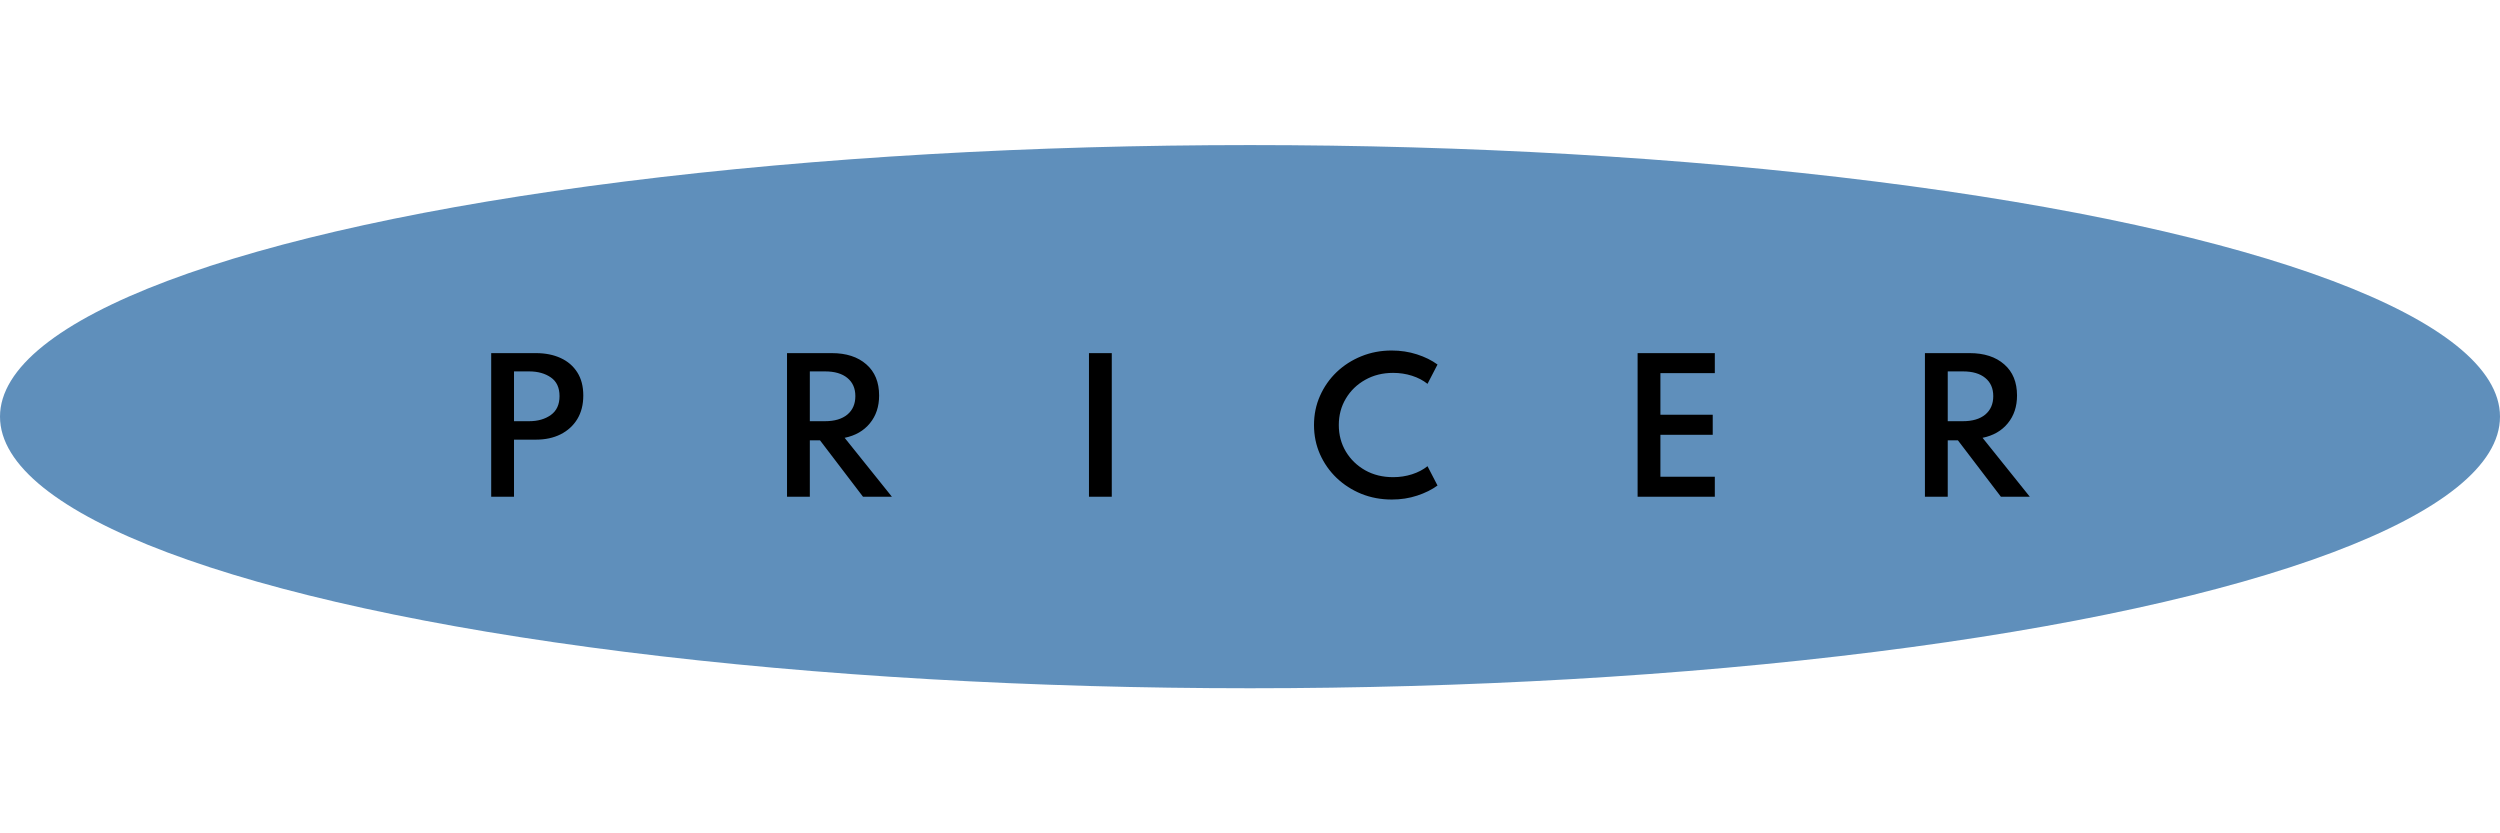 <svg width="300" height="100" viewBox="0 0 718 156" fill="none" xmlns="http://www.w3.org/2000/svg">
<ellipse cx="359" cy="78" rx="359" ry="78" fill="#185D9D" fill-opacity="0.69"/>
<path d="M141.072 101H147.622V84.6H153.922C156.605 84.6 158.964 84.092 160.997 83.075C163.047 82.042 164.647 80.583 165.797 78.7C166.947 76.8 167.522 74.542 167.522 71.925C167.522 69.292 166.947 67.075 165.797 65.275C164.647 63.458 163.047 62.083 160.997 61.15C158.964 60.217 156.605 59.75 153.922 59.75H141.072V101ZM147.622 79.3V65H151.997C154.464 65 156.53 65.575 158.197 66.725C159.864 67.875 160.697 69.667 160.697 72.1C160.697 74.517 159.864 76.325 158.197 77.525C156.53 78.708 154.464 79.3 151.997 79.3H147.622ZM226.033 101H232.583V84.8H235.508L247.858 101H256.158L242.583 84.075C245.666 83.442 248.083 82.05 249.833 79.9C251.6 77.75 252.483 75.092 252.483 71.925C252.483 68.092 251.258 65.108 248.808 62.975C246.358 60.825 243.05 59.75 238.883 59.75H226.033V101ZM232.583 79.3V65H236.958C239.708 65 241.841 65.625 243.358 66.875C244.891 68.125 245.658 69.867 245.658 72.1C245.658 74.35 244.891 76.117 243.358 77.4C241.825 78.667 239.691 79.3 236.958 79.3H232.583ZM312.752 101H319.302V59.75H312.752V101ZM399.73 101.8C402.314 101.8 404.739 101.425 407.005 100.675C409.289 99.925 411.239 98.958 412.855 97.775L409.98 92.225C408.73 93.225 407.247 94 405.53 94.55C403.814 95.1 402.005 95.375 400.105 95.375C397.105 95.375 394.43 94.717 392.08 93.4C389.73 92.067 387.88 90.275 386.53 88.025C385.18 85.758 384.505 83.217 384.505 80.4C384.505 77.583 385.18 75.05 386.53 72.8C387.88 70.533 389.73 68.742 392.08 67.425C394.43 66.092 397.105 65.425 400.105 65.425C402.005 65.425 403.814 65.7 405.53 66.25C407.247 66.8 408.73 67.575 409.98 68.575L412.855 63.025C411.189 61.808 409.214 60.833 406.93 60.1C404.647 59.367 402.23 59 399.68 59C396.58 59 393.68 59.55 390.98 60.65C388.297 61.733 385.93 63.25 383.88 65.2C381.847 67.15 380.255 69.425 379.105 72.025C377.955 74.608 377.38 77.4 377.38 80.4C377.38 83.4 377.955 86.2 379.105 88.8C380.255 91.383 381.847 93.65 383.88 95.6C385.93 97.55 388.305 99.075 391.005 100.175C393.705 101.258 396.614 101.8 399.73 101.8ZM470.32 101H492.495V95.25H476.87V83.2H491.895V77.45H476.87V65.5H492.495V59.75H470.32V101ZM552.84 101H559.39V84.8H562.315L574.665 101H582.965L569.39 84.075C572.473 83.442 574.89 82.05 576.64 79.9C578.406 77.75 579.29 75.092 579.29 71.925C579.29 68.092 578.065 65.108 575.615 62.975C573.165 60.825 569.856 59.75 565.69 59.75H552.84V101ZM559.39 79.3V65H563.765C566.515 65 568.648 65.625 570.165 66.875C571.698 68.125 572.465 69.867 572.465 72.1C572.465 74.35 571.698 76.117 570.165 77.4C568.631 78.667 566.498 79.3 563.765 79.3H559.39Z" fill="black"/>
</svg>
